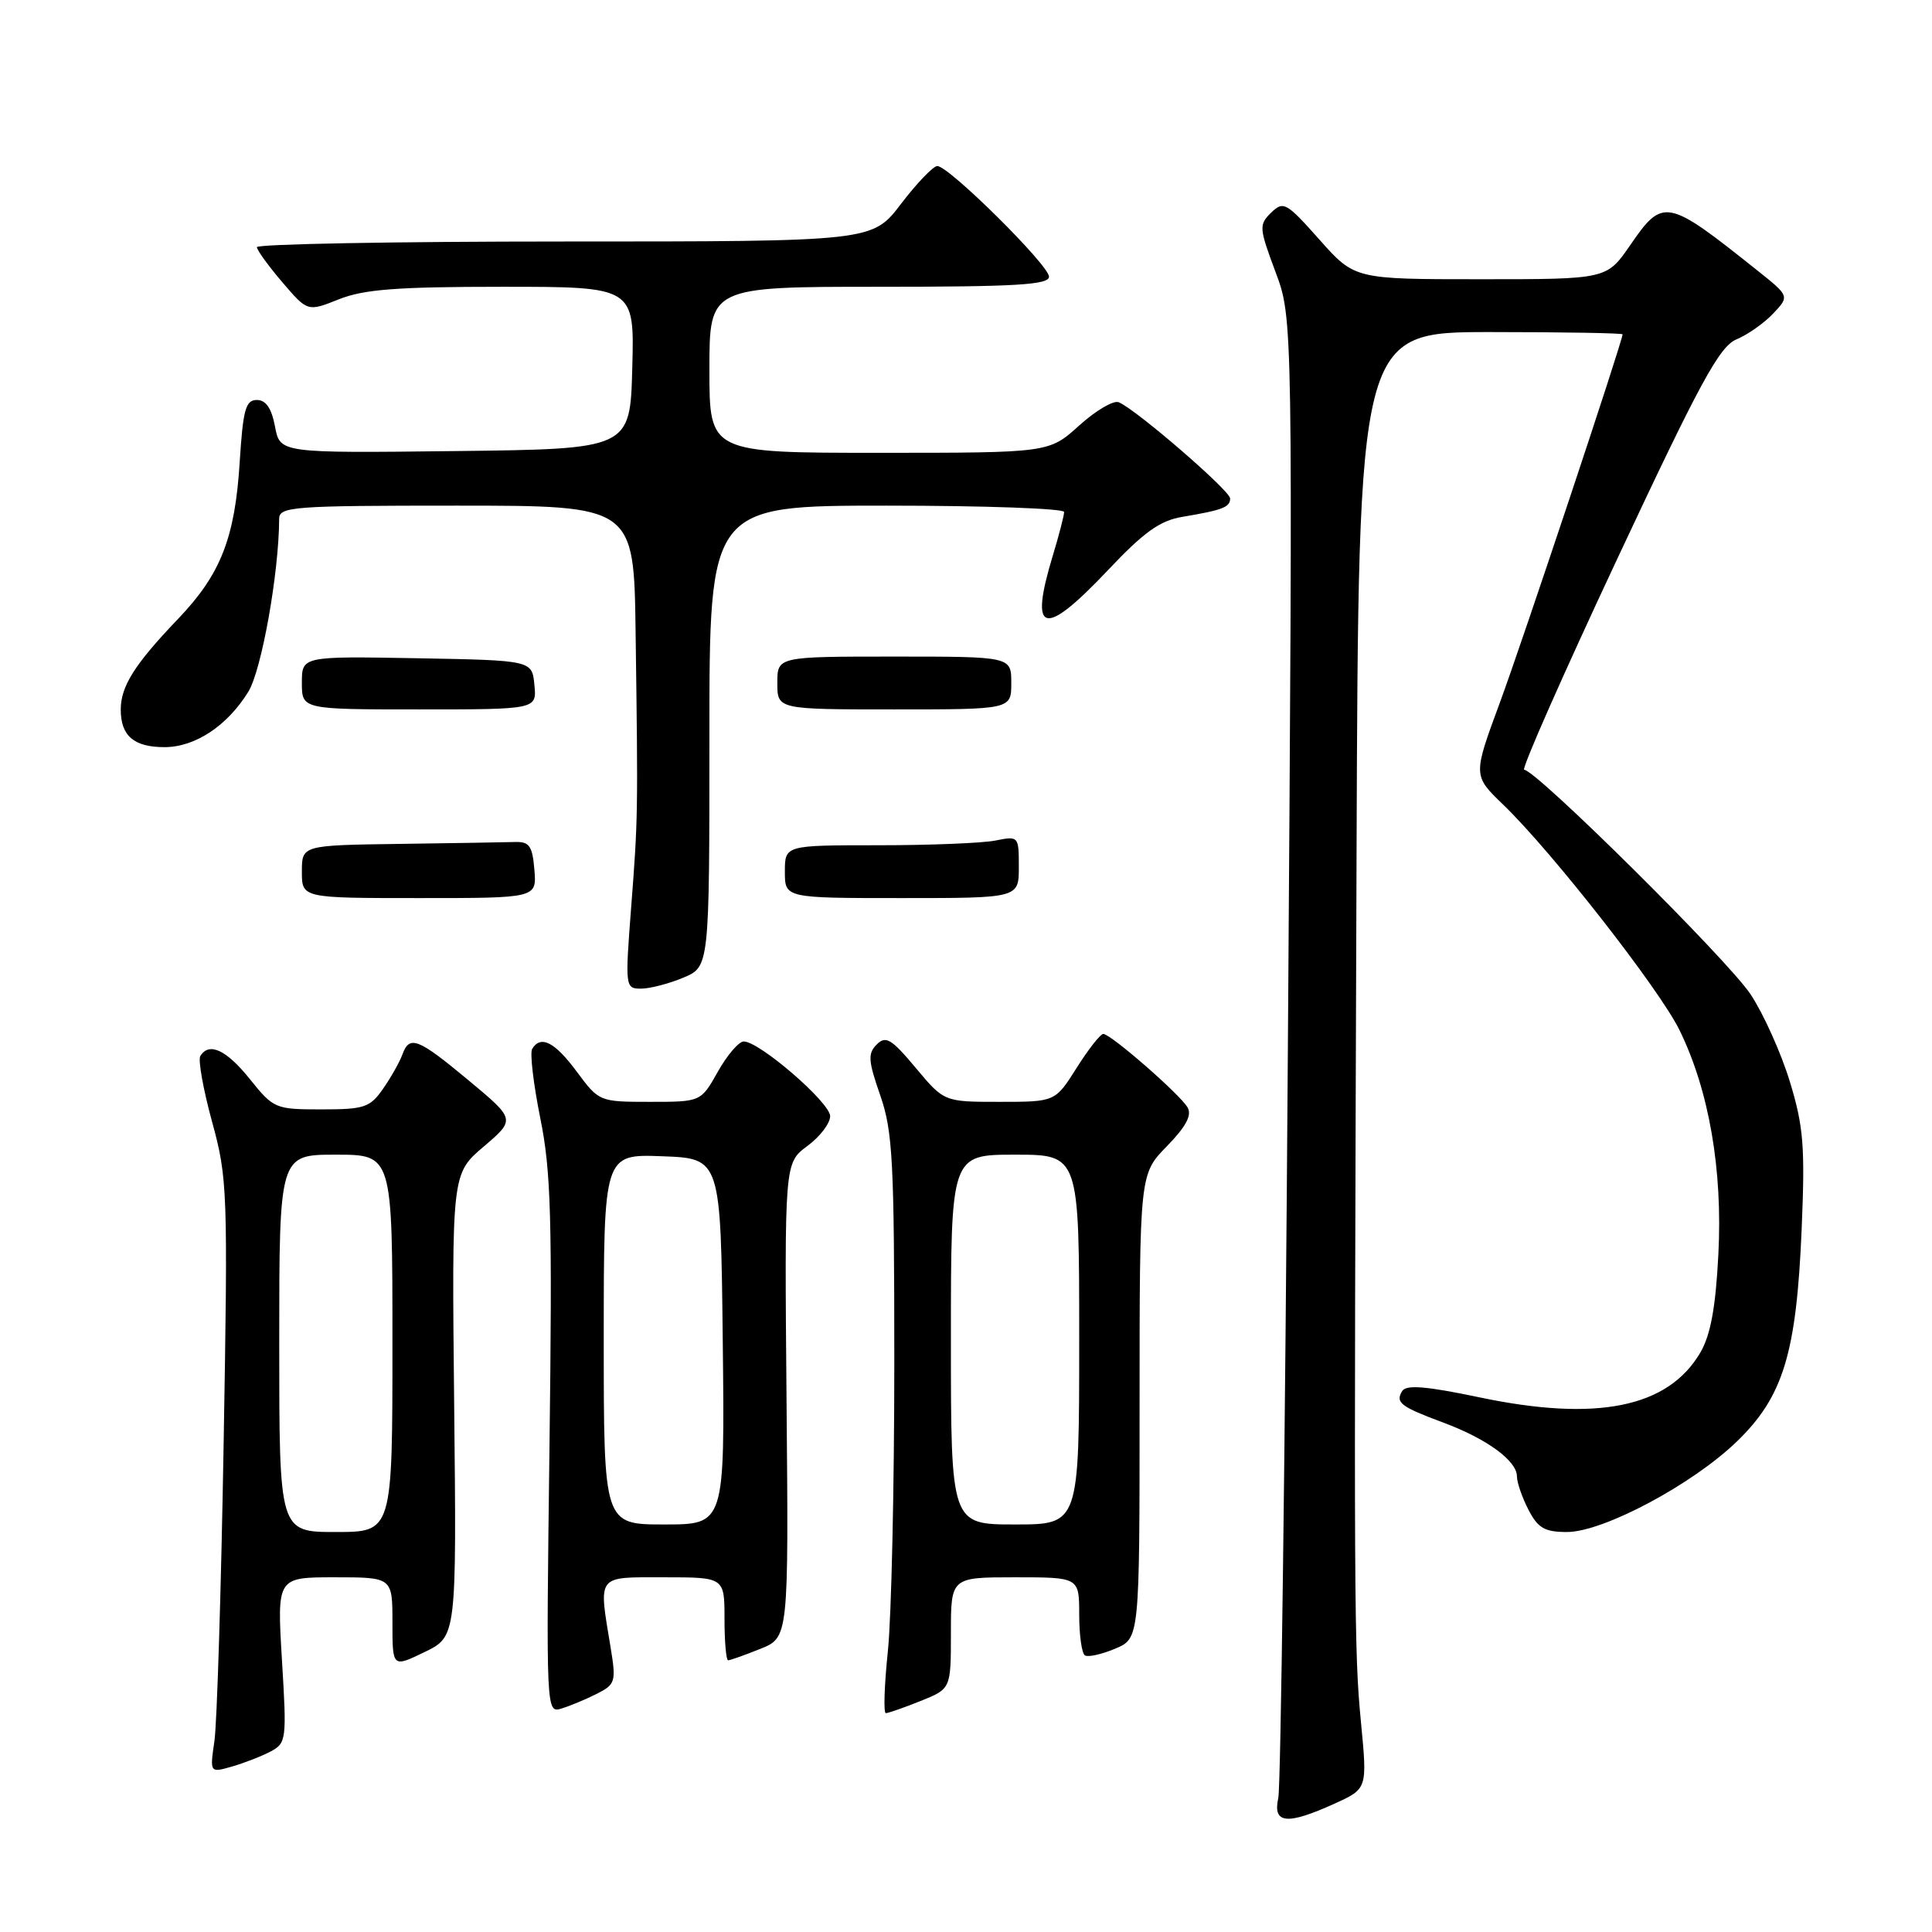 <?xml version="1.0" encoding="UTF-8" standalone="no"?>
<!DOCTYPE svg PUBLIC "-//W3C//DTD SVG 1.1//EN" "http://www.w3.org/Graphics/SVG/1.1/DTD/svg11.dtd" >
<svg xmlns="http://www.w3.org/2000/svg" xmlns:xlink="http://www.w3.org/1999/xlink" version="1.1" viewBox="0 0 256 256">
 <g >
 <path fill="currentColor"
d=" M 176.84 238.99 C 181.18 237.02 181.18 237.02 180.34 228.26 C 179.42 218.65 179.39 214.03 179.75 113.25 C 180.00 44.00 180.00 44.00 197.50 44.00 C 207.12 44.00 215.00 44.14 215.00 44.30 C 215.00 45.18 201.76 84.92 198.73 93.13 C 195.17 102.76 195.17 102.76 199.19 106.63 C 205.67 112.88 219.88 131.06 222.55 136.51 C 226.46 144.50 228.28 155.01 227.69 166.25 C 227.33 173.27 226.66 176.89 225.31 179.21 C 221.04 186.51 211.61 188.43 196.01 185.15 C 188.96 183.67 186.33 183.46 185.80 184.32 C 184.86 185.85 185.57 186.39 191.32 188.53 C 197.03 190.66 201.00 193.57 201.00 195.62 C 201.00 196.43 201.69 198.43 202.53 200.05 C 203.78 202.48 204.68 203.00 207.63 203.00 C 212.44 203.00 224.26 196.70 230.15 191.00 C 236.29 185.06 238.04 179.33 238.73 162.85 C 239.19 151.91 238.98 149.28 237.17 143.34 C 236.02 139.56 233.68 134.35 231.96 131.75 C 228.95 127.20 203.53 102.00 201.96 102.00 C 201.54 102.00 207.09 89.42 214.30 74.04 C 225.32 50.52 227.84 45.90 230.11 44.96 C 231.59 44.34 233.78 42.80 234.96 41.54 C 237.13 39.24 237.13 39.24 232.81 35.80 C 220.85 26.26 220.36 26.16 216.00 32.50 C 212.90 37.00 212.90 37.00 196.20 37.00 C 179.50 37.00 179.50 37.00 174.83 31.75 C 170.44 26.81 170.06 26.60 168.43 28.18 C 166.80 29.78 166.83 30.19 169.01 36.03 C 171.32 42.19 171.32 42.19 170.65 138.85 C 170.29 192.01 169.71 236.74 169.38 238.25 C 168.62 241.67 170.52 241.86 176.84 238.99 Z  M 35.88 232.07 C 37.95 230.96 38.00 230.49 37.36 219.96 C 36.70 209.00 36.70 209.00 44.35 209.00 C 52.00 209.00 52.00 209.00 52.00 214.99 C 52.00 220.97 52.00 220.97 56.25 218.91 C 60.50 216.85 60.50 216.85 60.18 186.19 C 59.86 155.53 59.86 155.53 64.09 151.93 C 68.31 148.33 68.31 148.33 62.10 143.16 C 55.34 137.54 54.26 137.12 53.31 139.75 C 52.96 140.71 51.82 142.74 50.77 144.25 C 49.03 146.75 48.30 147.00 42.60 147.00 C 36.49 147.00 36.25 146.90 33.12 143.00 C 29.99 139.10 27.71 138.04 26.54 139.93 C 26.23 140.44 26.93 144.36 28.10 148.64 C 30.15 156.11 30.21 157.77 29.63 191.45 C 29.30 210.73 28.75 228.39 28.41 230.71 C 27.80 234.92 27.80 234.92 30.76 234.07 C 32.39 233.60 34.69 232.70 35.88 232.07 Z  M 79.10 224.43 C 81.55 223.18 81.65 222.83 80.91 218.30 C 79.30 208.54 78.96 209.00 88.00 209.00 C 96.00 209.00 96.00 209.00 96.00 214.50 C 96.00 217.53 96.22 220.00 96.48 220.00 C 96.74 220.00 98.66 219.32 100.73 218.49 C 104.50 216.98 104.50 216.98 104.22 185.54 C 103.95 154.10 103.95 154.10 106.97 151.86 C 108.64 150.63 110.00 148.85 110.00 147.90 C 110.00 146.10 100.63 138.00 98.55 138.00 C 97.90 138.00 96.36 139.80 95.12 142.00 C 92.87 146.00 92.87 146.00 86.13 146.00 C 79.43 146.00 79.37 145.97 76.44 142.02 C 73.52 138.07 71.66 137.12 70.52 138.97 C 70.19 139.50 70.68 143.63 71.59 148.16 C 73.02 155.20 73.19 161.46 72.81 191.70 C 72.36 227.02 72.36 227.02 74.43 226.38 C 75.57 226.03 77.67 225.15 79.10 224.43 Z  M 121.98 225.39 C 126.00 223.78 126.00 223.78 126.00 216.39 C 126.00 209.00 126.00 209.00 134.50 209.00 C 143.00 209.00 143.00 209.00 143.00 213.94 C 143.00 216.66 143.34 219.09 143.76 219.35 C 144.18 219.61 145.98 219.21 147.76 218.46 C 151.00 217.10 151.00 217.10 151.00 186.34 C 151.00 155.58 151.00 155.58 154.61 151.89 C 157.16 149.28 157.96 147.77 157.36 146.74 C 156.33 144.98 147.17 137.00 146.19 137.00 C 145.81 137.00 144.22 139.03 142.66 141.50 C 139.82 146.00 139.82 146.00 132.46 146.00 C 125.10 146.00 125.10 146.00 121.34 141.50 C 118.11 137.64 117.37 137.20 116.17 138.40 C 114.97 139.60 115.04 140.56 116.64 145.15 C 118.29 149.91 118.50 153.81 118.50 180.50 C 118.50 197.00 118.12 214.21 117.65 218.75 C 117.18 223.29 117.05 227.00 117.38 227.00 C 117.70 227.00 119.77 226.28 121.98 225.39 Z  M 90.53 129.55 C 94.00 128.10 94.00 128.10 94.00 97.55 C 94.00 67.00 94.00 67.00 117.50 67.00 C 130.43 67.00 141.00 67.38 141.00 67.84 C 141.00 68.30 140.33 70.89 139.51 73.59 C 136.33 84.07 138.25 84.59 146.80 75.56 C 151.58 70.49 153.71 68.97 156.70 68.48 C 162.00 67.59 163.00 67.21 163.00 66.05 C 163.00 65.02 150.51 54.23 148.24 53.30 C 147.55 53.01 145.19 54.40 142.99 56.39 C 138.99 60.00 138.99 60.00 116.50 60.00 C 94.00 60.00 94.00 60.00 94.00 49.00 C 94.00 38.00 94.00 38.00 116.50 38.00 C 134.61 38.00 139.00 37.74 139.00 36.66 C 139.00 35.15 125.73 22.00 124.20 22.00 C 123.66 22.00 121.50 24.25 119.40 27.00 C 115.59 32.00 115.59 32.00 74.79 32.00 C 52.36 32.00 34.02 32.34 34.04 32.75 C 34.06 33.16 35.58 35.26 37.42 37.41 C 40.76 41.31 40.76 41.31 44.90 39.66 C 48.20 38.34 52.59 38.00 66.55 38.00 C 84.07 38.00 84.07 38.00 83.78 48.75 C 83.50 59.50 83.50 59.50 60.30 59.77 C 37.10 60.04 37.10 60.04 36.44 56.52 C 35.98 54.09 35.24 53.00 34.03 53.00 C 32.55 53.00 32.20 54.26 31.76 61.25 C 31.13 71.30 29.24 76.11 23.60 82.00 C 17.85 88.01 16.00 90.93 16.00 94.02 C 16.00 97.51 17.74 99.00 21.80 99.00 C 25.85 99.00 30.10 96.19 32.90 91.67 C 34.66 88.81 36.96 75.96 36.99 68.75 C 37.00 67.13 38.79 67.00 60.50 67.00 C 84.00 67.00 84.00 67.00 84.22 83.75 C 84.55 107.90 84.54 108.44 83.63 120.25 C 82.82 130.81 82.85 131.00 84.94 131.00 C 86.11 131.00 88.62 130.35 90.53 129.55 Z  M 70.81 115.25 C 70.55 112.09 70.14 111.51 68.25 111.57 C 67.01 111.61 60.15 111.72 53.00 111.82 C 40.00 112.00 40.00 112.00 40.00 115.50 C 40.00 119.00 40.00 119.00 55.56 119.00 C 71.12 119.00 71.12 119.00 70.81 115.25 Z  M 135.00 114.88 C 135.00 110.79 134.97 110.76 131.88 111.38 C 130.16 111.72 123.18 112.00 116.38 112.00 C 104.00 112.00 104.00 112.00 104.00 115.50 C 104.00 119.00 104.00 119.00 119.50 119.00 C 135.00 119.00 135.00 119.00 135.00 114.88 Z  M 70.81 90.75 C 70.50 87.50 70.50 87.50 55.25 87.22 C 40.00 86.95 40.00 86.95 40.00 90.47 C 40.00 94.00 40.00 94.00 55.56 94.00 C 71.13 94.00 71.13 94.00 70.81 90.75 Z  M 134.00 90.50 C 134.00 87.00 134.00 87.00 118.50 87.00 C 103.00 87.00 103.00 87.00 103.00 90.50 C 103.00 94.00 103.00 94.00 118.50 94.00 C 134.00 94.00 134.00 94.00 134.00 90.50 Z  M 37.00 178.00 C 37.00 153.00 37.00 153.00 44.50 153.00 C 52.00 153.00 52.00 153.00 52.00 178.00 C 52.00 203.00 52.00 203.00 44.50 203.00 C 37.00 203.00 37.00 203.00 37.00 178.00 Z  M 80.00 177.46 C 80.00 152.92 80.00 152.92 87.75 153.21 C 95.50 153.50 95.50 153.50 95.77 177.75 C 96.04 202.00 96.04 202.00 88.02 202.00 C 80.00 202.00 80.00 202.00 80.00 177.46 Z  M 126.00 177.50 C 126.00 153.00 126.00 153.00 134.50 153.00 C 143.00 153.00 143.00 153.00 143.00 177.50 C 143.00 202.00 143.00 202.00 134.50 202.00 C 126.00 202.00 126.00 202.00 126.00 177.50 Z "/>
</g>
</svg>